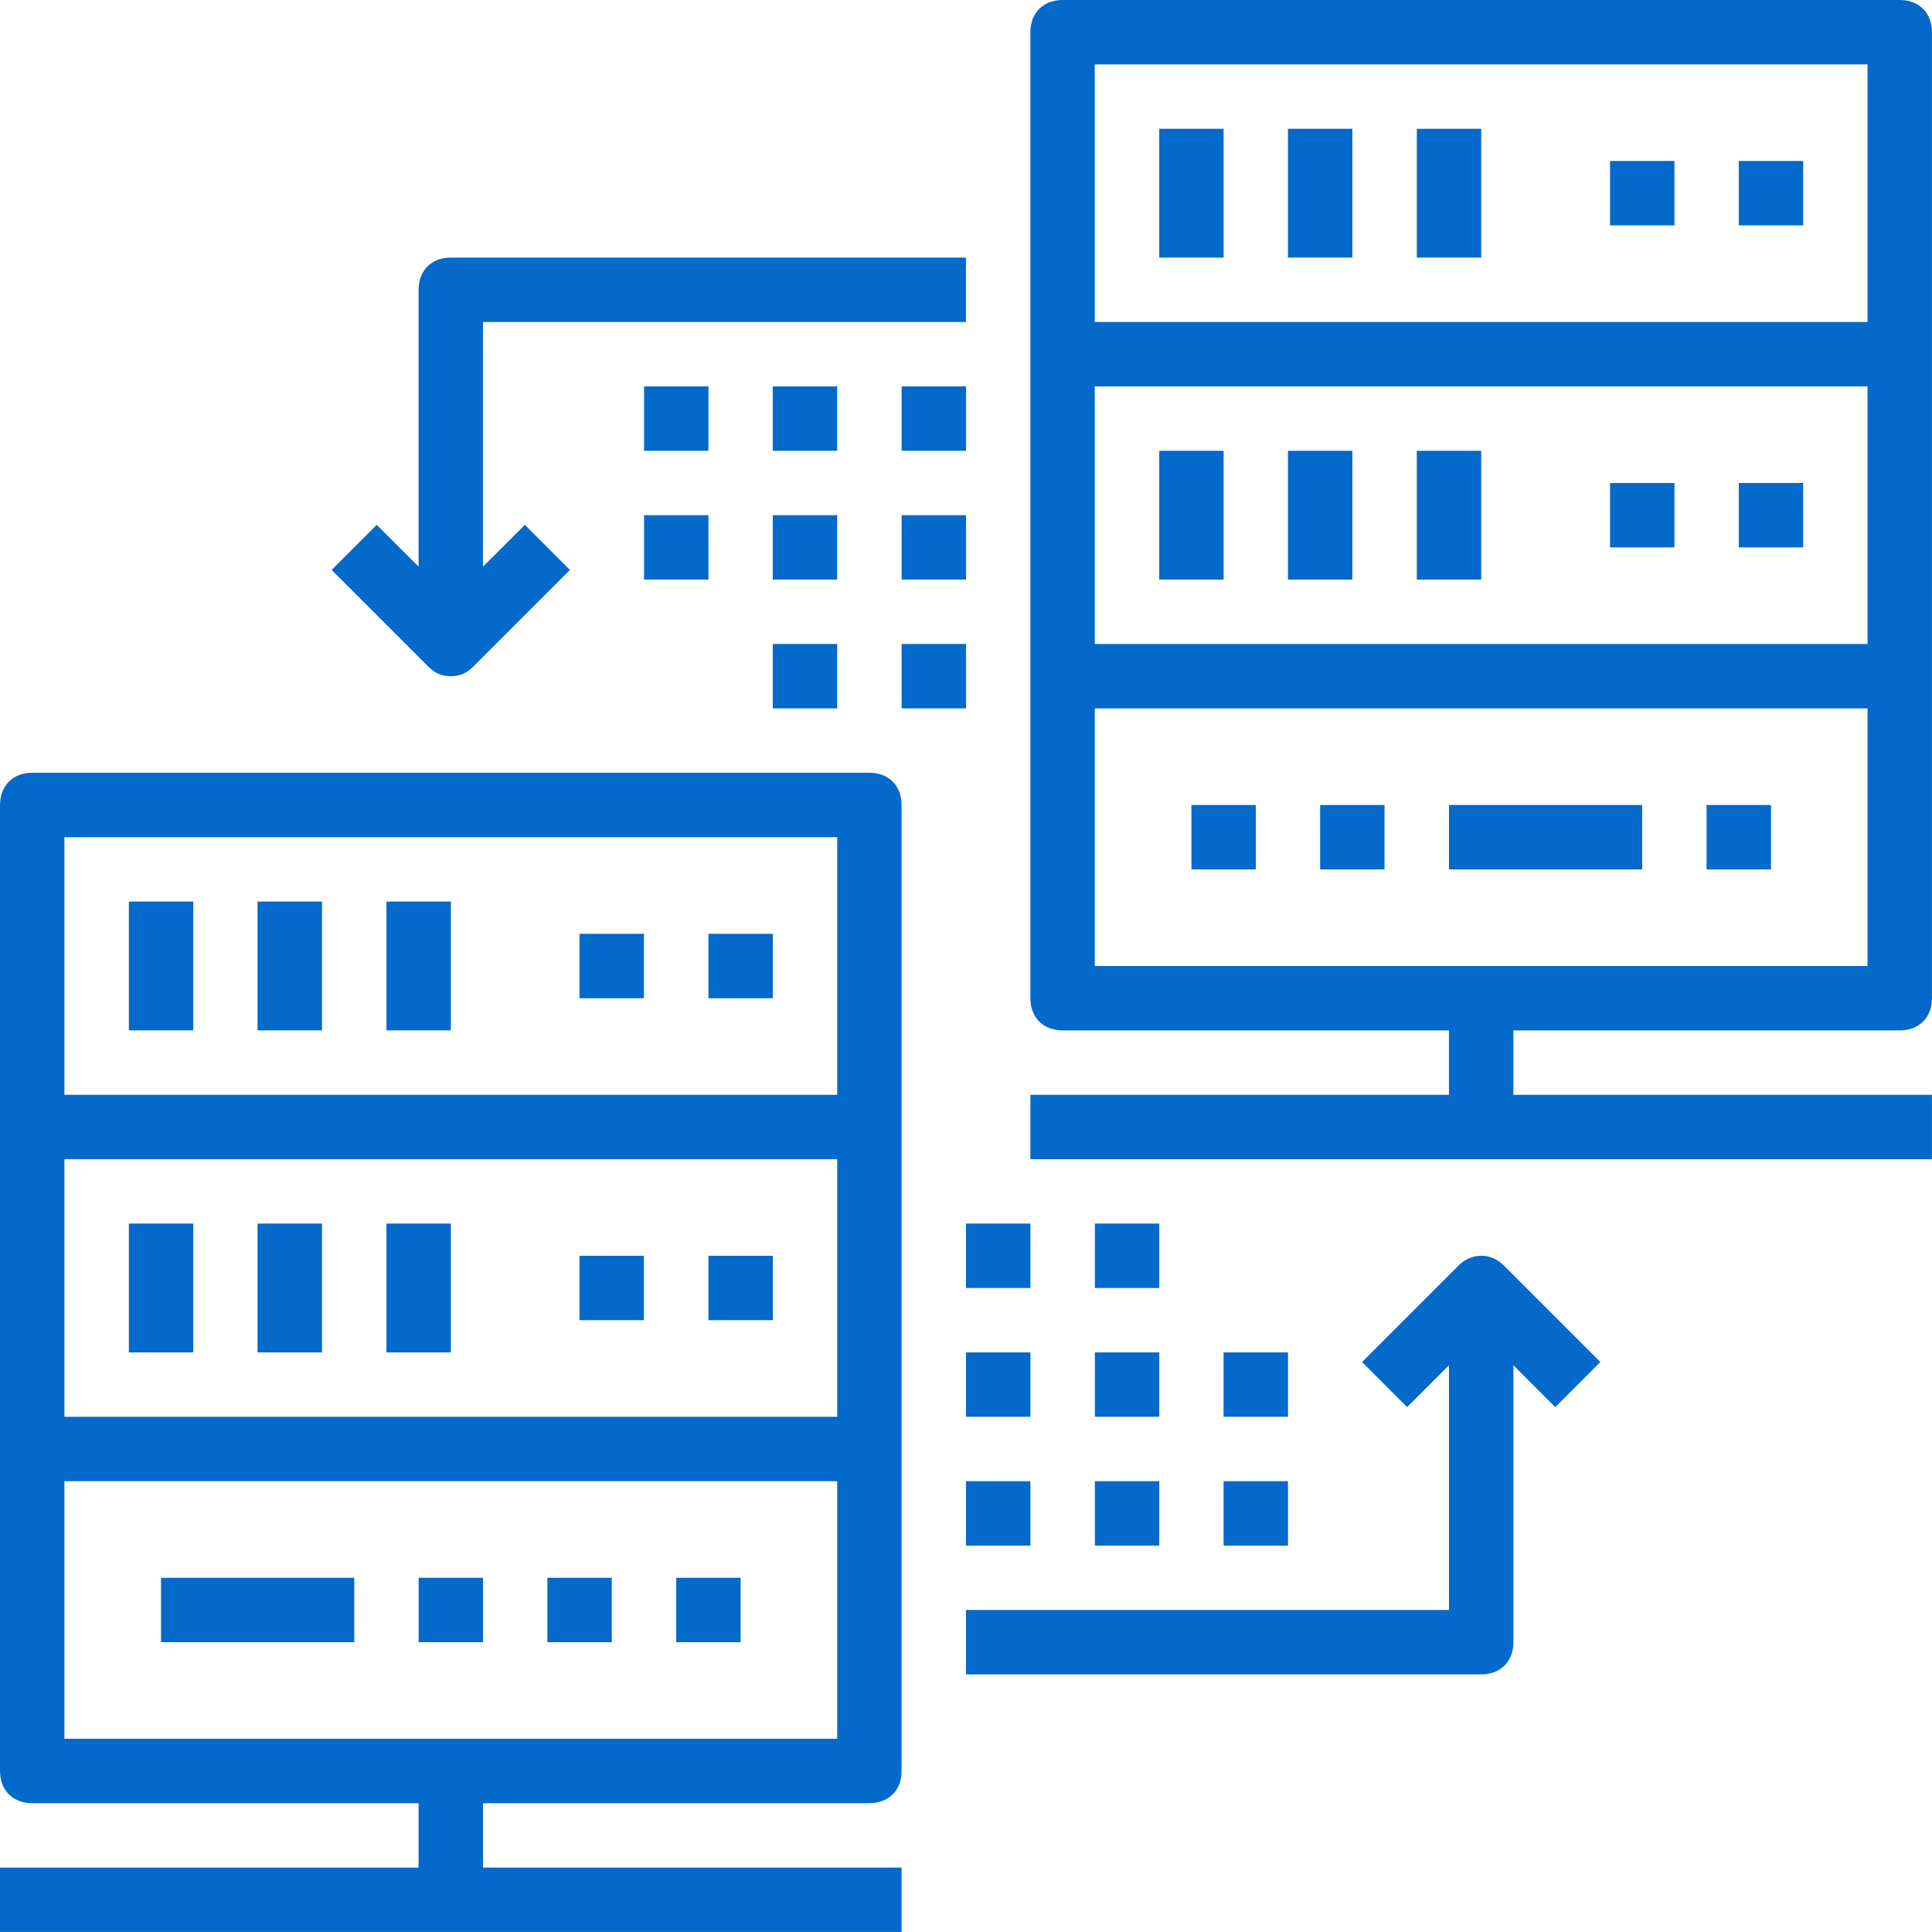 <svg xmlns="http://www.w3.org/2000/svg" width="53" height="53" viewBox="0 0 53 53" fill="none"><path d="M5.302 24.732H3.535V28.266H5.302V24.732Z" fill="#0369CA"></path><path d="M5.302 33.566H3.535V37.1H5.302V33.566Z" fill="#0369CA"></path><path d="M52.116 0H29.149C28.619 0 28.266 0.353 28.266 0.883V9.717V18.55V27.383C28.266 27.913 28.619 28.267 29.149 28.267H39.749V30.033H28.266V31.8H52.999V30.033H41.516V28.267H52.116C52.646 28.267 52.999 27.913 52.999 27.383V18.55V9.717V0.883C52.999 0.353 52.646 0 52.116 0ZM30.032 10.6H51.232V17.667H30.032V10.6ZM30.032 1.767H51.232V8.833H30.032V1.767ZM51.232 26.5H30.032V19.433H51.232V26.5Z" fill="#0369CA"></path><path d="M23.85 21.199H0.883C0.353 21.199 0 21.553 0 22.083V30.916V39.749V48.583C0 49.113 0.353 49.466 0.883 49.466H11.483V51.233H0V52.999H24.733V51.233H13.25V49.466H23.85C24.38 49.466 24.733 49.113 24.733 48.583V39.749V30.916V22.083C24.733 21.553 24.38 21.199 23.85 21.199ZM1.767 31.799H22.967V38.866H1.767V31.799ZM1.767 22.966H22.967V30.033H1.767V22.966ZM22.967 47.699H1.767V40.633H22.967V47.699Z" fill="#0369CA"></path><path d="M33.567 3.533H31.801V7.067H33.567V3.533Z" fill="#0369CA"></path><path d="M37.099 3.533H35.332V7.067H37.099V3.533Z" fill="#0369CA"></path><path d="M40.634 3.533H38.867V7.067H40.634V3.533Z" fill="#0369CA"></path><path d="M33.567 12.367H31.801V15.9H33.567V12.367Z" fill="#0369CA"></path><path d="M37.099 12.367H35.332V15.9H37.099V12.367Z" fill="#0369CA"></path><path d="M40.634 12.367H38.867V15.9H40.634V12.367Z" fill="#0369CA"></path><path d="M45.935 4.416H44.168V6.183H45.935V4.416Z" fill="#0369CA"></path><path d="M49.466 4.416H47.699V6.183H49.466V4.416Z" fill="#0369CA"></path><path d="M45.935 13.25H44.168V15.017H45.935V13.25Z" fill="#0369CA"></path><path d="M49.466 13.25H47.699V15.017H49.466V13.25Z" fill="#0369CA"></path><path d="M45.05 22.084H39.75V23.851H45.05V22.084Z" fill="#0369CA"></path><path d="M48.583 22.084H46.816V23.851H48.583V22.084Z" fill="#0369CA"></path><path d="M37.981 22.084H36.215V23.851H37.981V22.084Z" fill="#0369CA"></path><path d="M34.45 22.084H32.684V23.851H34.45V22.084Z" fill="#0369CA"></path><path d="M8.833 24.732H7.066V28.266H8.833V24.732Z" fill="#0369CA"></path><path d="M12.368 24.732H10.602V28.266H12.368V24.732Z" fill="#0369CA"></path><path d="M8.833 33.566H7.066V37.1H8.833V33.566Z" fill="#0369CA"></path><path d="M12.368 33.566H10.602V37.1H12.368V33.566Z" fill="#0369CA"></path><path d="M17.665 25.617H15.898V27.384H17.665V25.617Z" fill="#0369CA"></path><path d="M21.2 25.617H19.434V27.384H21.2V25.617Z" fill="#0369CA"></path><path d="M17.665 34.449H15.898V36.216H17.665V34.449Z" fill="#0369CA"></path><path d="M21.2 34.449H19.434V36.216H21.2V34.449Z" fill="#0369CA"></path><path d="M16.782 43.283H15.016V45.05H16.782V43.283Z" fill="#0369CA"></path><path d="M20.317 43.283H18.551V45.05H20.317V43.283Z" fill="#0369CA"></path><path d="M9.718 43.283H4.418V45.05H9.718V43.283Z" fill="#0369CA"></path><path d="M13.251 43.283H11.484V45.05H13.251V43.283Z" fill="#0369CA"></path><path d="M40.015 34.714L37.365 37.364L38.602 38.601L39.75 37.453V44.166H26.5V45.933H40.633C41.163 45.933 41.517 45.579 41.517 45.049V37.453L42.665 38.601L43.902 37.364L41.252 34.714C40.898 34.361 40.368 34.361 40.015 34.714Z" fill="#0369CA"></path><path d="M12.366 18.55C12.631 18.55 12.808 18.461 12.984 18.285L15.634 15.635L14.398 14.398L13.249 15.546V8.833H26.499V7.066H12.366C11.836 7.066 11.483 7.42 11.483 7.95V15.546L10.334 14.398L9.098 15.635L11.748 18.285C11.924 18.461 12.101 18.55 12.366 18.55Z" fill="#0369CA"></path><path d="M26.501 10.6H24.734V12.366H26.501V10.6Z" fill="#0369CA"></path><path d="M22.966 10.6H21.199V12.366H22.966V10.6Z" fill="#0369CA"></path><path d="M19.435 10.6H17.668V12.366H19.435V10.6Z" fill="#0369CA"></path><path d="M19.435 14.133H17.668V15.899H19.435V14.133Z" fill="#0369CA"></path><path d="M22.966 14.133H21.199V15.899H22.966V14.133Z" fill="#0369CA"></path><path d="M26.501 14.133H24.734V15.899H26.501V14.133Z" fill="#0369CA"></path><path d="M26.501 17.666H24.734V19.433H26.501V17.666Z" fill="#0369CA"></path><path d="M22.966 17.666H21.199V19.433H22.966V17.666Z" fill="#0369CA"></path><path d="M28.267 40.633H26.5V42.4H28.267V40.633Z" fill="#0369CA"></path><path d="M31.802 40.633H30.035V42.4H31.802V40.633Z" fill="#0369CA"></path><path d="M35.333 40.633H33.566V42.4H35.333V40.633Z" fill="#0369CA"></path><path d="M35.333 37.1H33.566V38.866H35.333V37.1Z" fill="#0369CA"></path><path d="M31.802 37.1H30.035V38.866H31.802V37.1Z" fill="#0369CA"></path><path d="M28.267 37.1H26.5V38.866H28.267V37.1Z" fill="#0369CA"></path><path d="M28.267 33.566H26.5V35.333H28.267V33.566Z" fill="#0369CA"></path><path d="M31.802 33.566H30.035V35.333H31.802V33.566Z" fill="#0369CA"></path></svg>